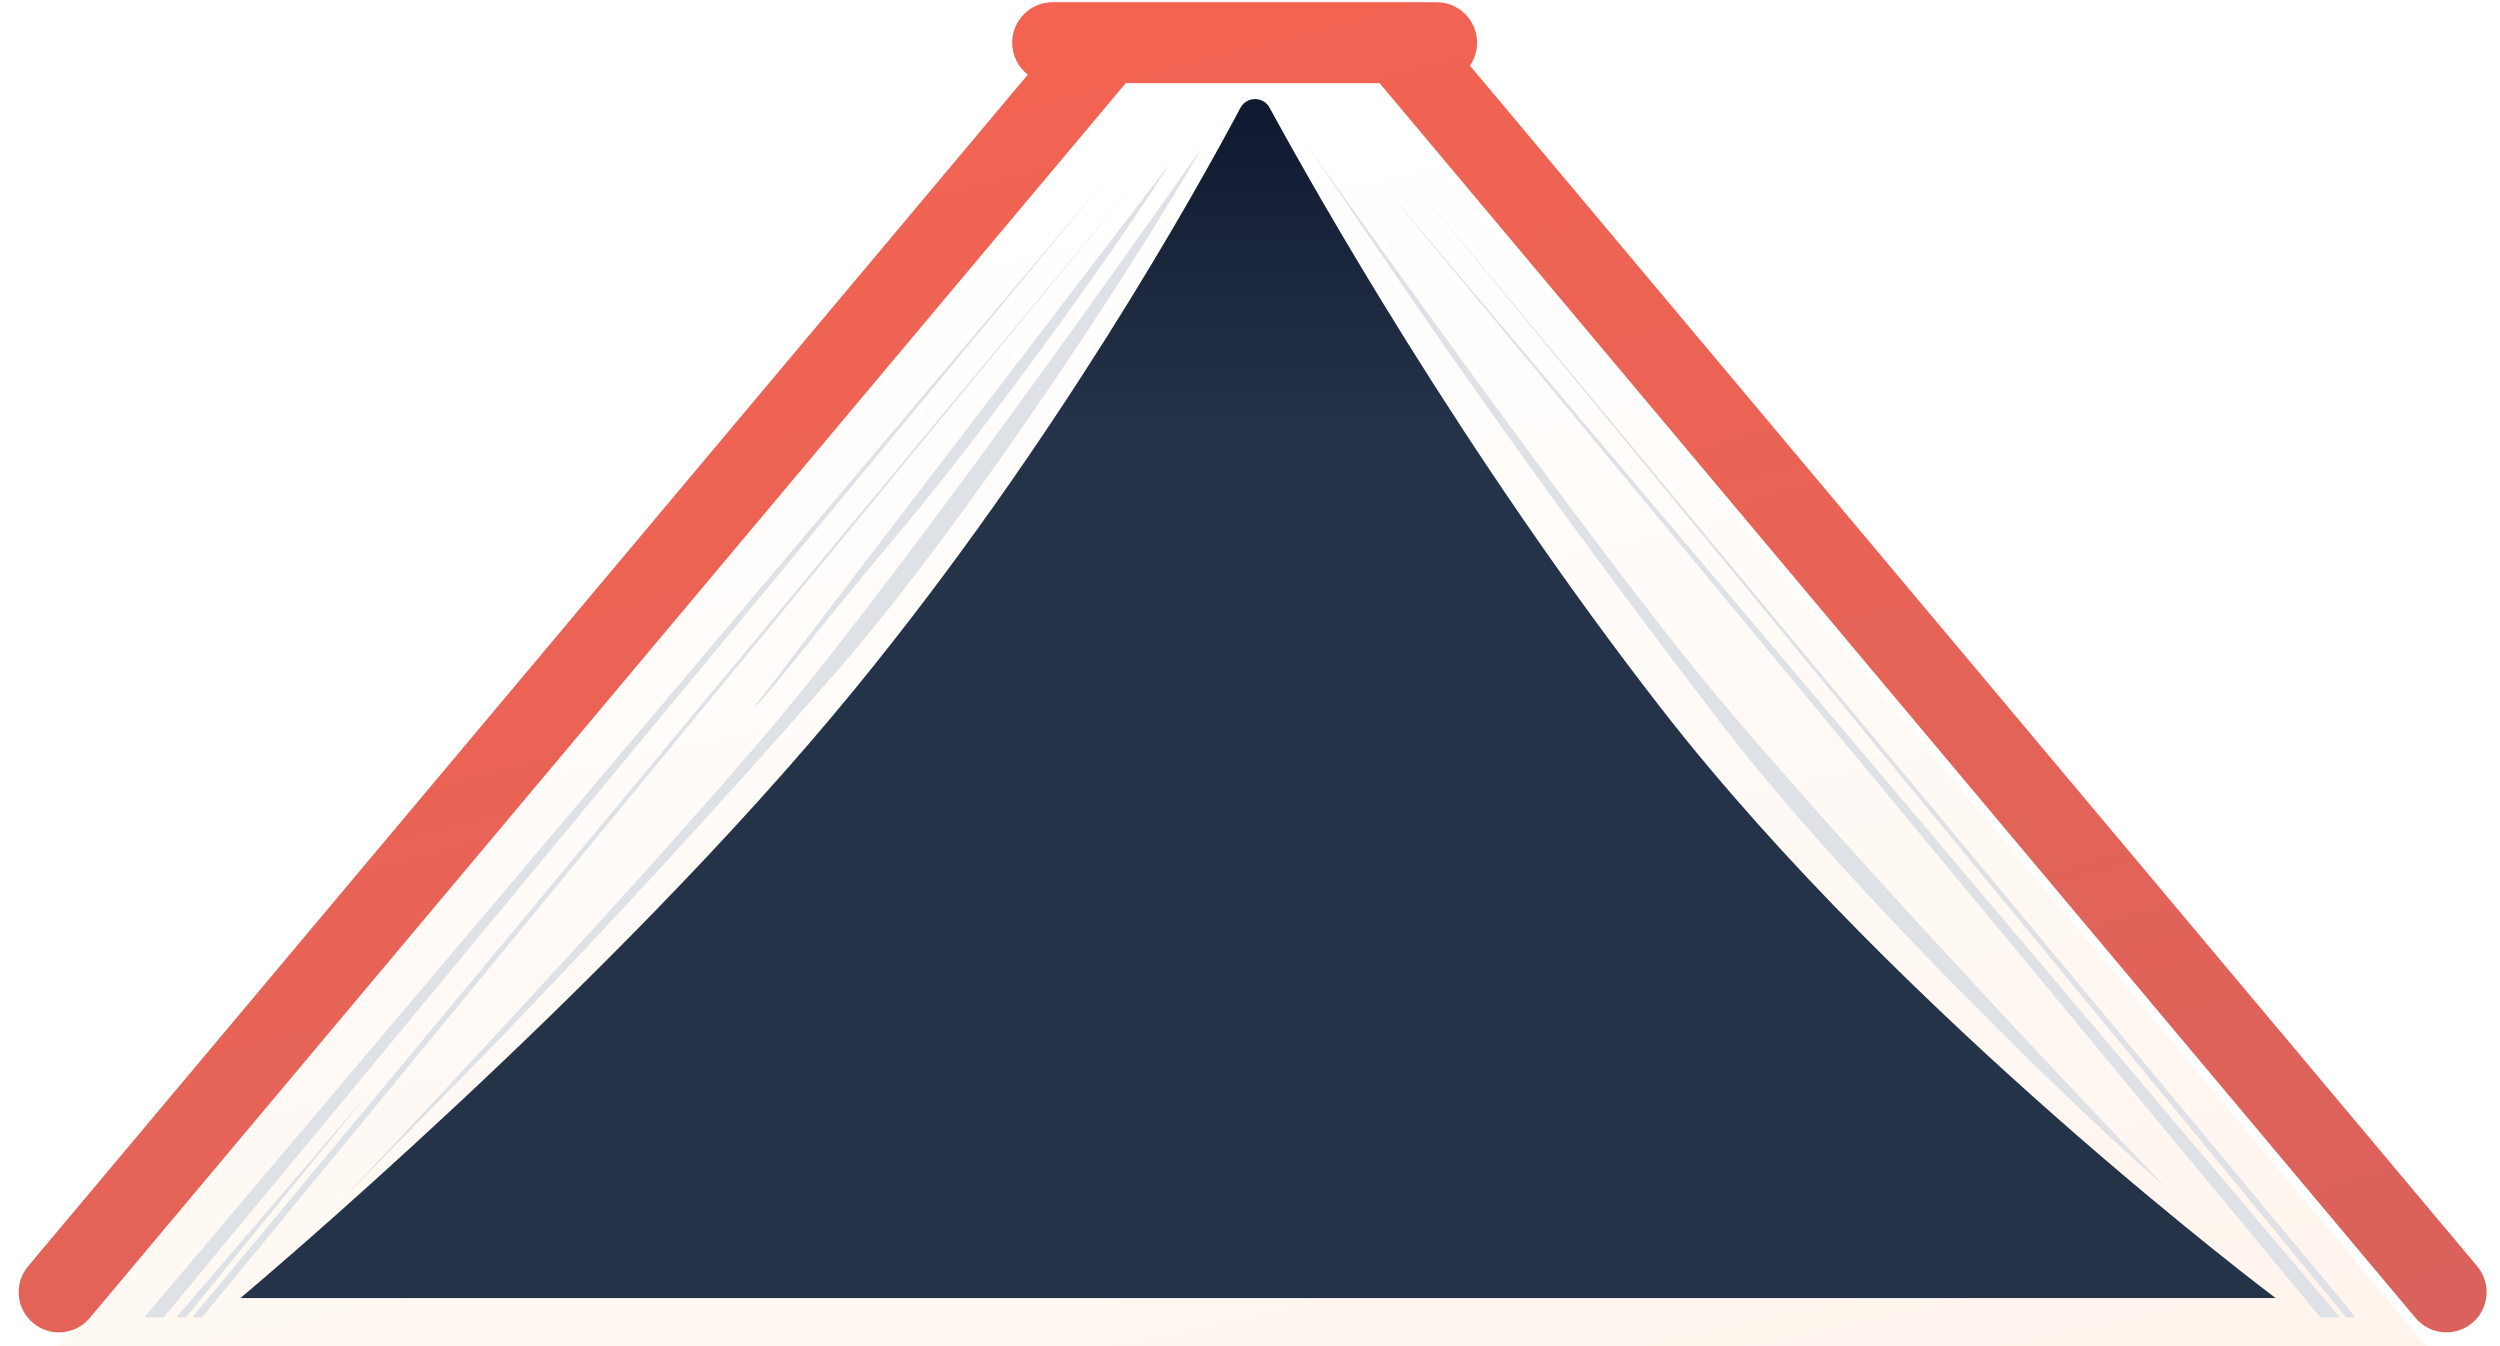 <svg width="156" height="84" viewBox="0 0 156 84" fill="none" xmlns="http://www.w3.org/2000/svg">
<g id="book">
<g id="paper" filter="url(#filter0_d_2622_24444)">
<g id="inner" filter="url(#filter1_iii_2622_24444)">
<path d="M88.857 3H67.746L2 81H78H154L88.857 3Z" fill="url(#paint0_linear_2622_24444)"/>
</g>
<path id="Vector 480" d="M51.944 41C60.883 30.8 71.966 13.4 75 8C75 8 57.404 33.2 48.303 44C39.202 54.8 21 74 21 74C25.449 69.4 36.169 59 51.944 41Z" fill="#DEE2E6"/>
<path id="Vector 481" d="M107.456 44.022C115.643 54.681 130.449 68.861 135.125 72.872C135.125 72.872 113.994 50.851 105.252 39.915C96.51 28.979 81.376 7.594 81.376 7.594C84.984 12.803 93.008 25.212 107.456 44.022Z" fill="#DEE2E6"/>
<path id="Vector 482" d="M69 10L9 81H10.212L69 10Z" fill="#DEE2E6"/>
<path id="Vector 487" d="M86 10L146 81H144.788L86 10Z" fill="#DEE2E6"/>
<path id="Vector 484" d="M71 10L12 81H12.602L71 10Z" fill="#DEE2E6"/>
<path id="Vector 486" d="M88 10L147 81H146.398L88 10Z" fill="#DEE2E6"/>
<path id="Vector 483" d="M23 67L11 81H11.6L23 67Z" fill="#DEE2E6"/>
<path id="Vector 485" d="M73 9L47 43C47.806 42.393 50.749 38.386 56.07 32.071C61.391 25.757 69.574 14.464 73 9Z" fill="#DEE2E6"/>
</g>
<path id="space" d="M15 81C15 81 38.046 61.698 53.34 43C65.907 27.635 74.675 11.863 77.403 6.728C77.785 6.007 78.83 5.998 79.22 6.715C82.064 11.94 91.28 28.278 103.66 44.206C118.663 63.508 142 81 142 81L15 81Z" fill="url(#paint1_linear_2622_24444)"/>
<g id="cover" filter="url(#filter2_ii_2622_24444)">
<path fill-rule="evenodd" clip-rule="evenodd" d="M63.021 2.525C63.021 1.13 64.152 0 65.546 0H89.506C90.901 0 92.031 1.13 92.031 2.525C92.031 3.057 91.867 3.55 91.586 3.957L154.44 78.876C155.331 79.938 155.193 81.522 154.131 82.413C153.068 83.305 151.485 83.166 150.594 82.104L85.948 5.05H70.105L5.459 82.104C4.568 83.166 2.984 83.305 1.922 82.413C0.86 81.522 0.722 79.938 1.613 78.876L63.996 4.518C63.403 4.056 63.021 3.335 63.021 2.525Z" fill="url(#paint2_linear_2622_24444)"/>
</g>
</g>
<defs>
<filter id="filter0_d_2622_24444" x="0.797" y="3" width="154.405" height="80.406" filterUnits="userSpaceOnUse" color-interpolation-filters="sRGB">
<feFlood flood-opacity="0" result="BackgroundImageFix"/>
<feColorMatrix in="SourceAlpha" type="matrix" values="0 0 0 0 0 0 0 0 0 0 0 0 0 0 0 0 0 0 127 0" result="hardAlpha"/>
<feOffset dy="1.203"/>
<feGaussianBlur stdDeviation="0.601"/>
<feComposite in2="hardAlpha" operator="out"/>
<feColorMatrix type="matrix" values="0 0 0 0 0 0 0 0 0 0 0 0 0 0 0 0 0 0 0.14 0"/>
<feBlend mode="normal" in2="BackgroundImageFix" result="effect1_dropShadow_2622_24444"/>
<feBlend mode="normal" in="SourceGraphic" in2="effect1_dropShadow_2622_24444" result="shape"/>
</filter>
<filter id="filter1_iii_2622_24444" x="1.399" y="2.399" width="153.203" height="79.203" filterUnits="userSpaceOnUse" color-interpolation-filters="sRGB">
<feFlood flood-opacity="0" result="BackgroundImageFix"/>
<feBlend mode="normal" in="SourceGraphic" in2="BackgroundImageFix" result="shape"/>
<feColorMatrix in="SourceAlpha" type="matrix" values="0 0 0 0 0 0 0 0 0 0 0 0 0 0 0 0 0 0 127 0" result="hardAlpha"/>
<feOffset dx="2" dy="2.5"/>
<feGaussianBlur stdDeviation="0.301"/>
<feComposite in2="hardAlpha" operator="arithmetic" k2="-1" k3="1"/>
<feColorMatrix type="matrix" values="0 0 0 0 0 0 0 0 0 0 0 0 0 0 0 0 0 0 0.14 0"/>
<feBlend mode="normal" in2="shape" result="effect1_innerShadow_2622_24444"/>
<feColorMatrix in="SourceAlpha" type="matrix" values="0 0 0 0 0 0 0 0 0 0 0 0 0 0 0 0 0 0 127 0" result="hardAlpha"/>
<feOffset dx="-2.5" dy="2.4"/>
<feGaussianBlur stdDeviation="0.301"/>
<feComposite in2="hardAlpha" operator="arithmetic" k2="-1" k3="1"/>
<feColorMatrix type="matrix" values="0 0 0 0 0 0 0 0 0 0 0 0 0 0 0 0 0 0 0.14 0"/>
<feBlend mode="normal" in2="effect1_innerShadow_2622_24444" result="effect2_innerShadow_2622_24444"/>
<feColorMatrix in="SourceAlpha" type="matrix" values="0 0 0 0 0 0 0 0 0 0 0 0 0 0 0 0 0 0 127 0" result="hardAlpha"/>
<feOffset dy="-0.601"/>
<feGaussianBlur stdDeviation="6.014"/>
<feComposite in2="hardAlpha" operator="arithmetic" k2="-1" k3="1"/>
<feColorMatrix type="matrix" values="0 0 0 0 0 0 0 0 0 0 0 0 0 0 0 0 0 0 0.04 0"/>
<feBlend mode="normal" in2="effect2_innerShadow_2622_24444" result="effect3_innerShadow_2622_24444"/>
</filter>
<filter id="filter2_ii_2622_24444" x="0.665" y="-0.361" width="154.863" height="83.862" filterUnits="userSpaceOnUse" color-interpolation-filters="sRGB">
<feFlood flood-opacity="0" result="BackgroundImageFix"/>
<feBlend mode="normal" in="SourceGraphic" in2="BackgroundImageFix" result="shape"/>
<feColorMatrix in="SourceAlpha" type="matrix" values="0 0 0 0 0 0 0 0 0 0 0 0 0 0 0 0 0 0 127 0" result="hardAlpha"/>
<feOffset dx="-0.361" dy="-0.361"/>
<feGaussianBlur stdDeviation="0.18"/>
<feComposite in2="hardAlpha" operator="arithmetic" k2="-1" k3="1"/>
<feColorMatrix type="matrix" values="0 0 0 0 0 0 0 0 0 0 0 0 0 0 0 0 0 0 0.14 0"/>
<feBlend mode="normal" in2="shape" result="effect1_innerShadow_2622_24444"/>
<feColorMatrix in="SourceAlpha" type="matrix" values="0 0 0 0 0 0 0 0 0 0 0 0 0 0 0 0 0 0 127 0" result="hardAlpha"/>
<feOffset dx="0.5" dy="0.5"/>
<feGaussianBlur stdDeviation="0.25"/>
<feComposite in2="hardAlpha" operator="arithmetic" k2="-1" k3="1"/>
<feColorMatrix type="matrix" values="0 0 0 0 1 0 0 0 0 1 0 0 0 0 1 0 0 0 0.25 0"/>
<feBlend mode="normal" in2="effect1_innerShadow_2622_24444" result="effect2_innerShadow_2622_24444"/>
</filter>
<linearGradient id="paint0_linear_2622_24444" x1="78.603" y1="3" x2="101.891" y2="110.451" gradientUnits="userSpaceOnUse">
<stop stop-color="white"/>
<stop offset="1" stop-color="#FFF2E8"/>
</linearGradient>
<linearGradient id="paint1_linear_2622_24444" x1="78.502" y1="-2.841" x2="78.499" y2="82.206" gradientUnits="userSpaceOnUse">
<stop stop-color="#060D24"/>
<stop offset="0.346" stop-color="#243348"/>
</linearGradient>
<linearGradient id="paint2_linear_2622_24444" x1="60.309" y1="-2.516" x2="100.781" y2="148.353" gradientUnits="userSpaceOnUse">
<stop stop-color="#F46351"/>
<stop offset="1" stop-color="#CC6261"/>
</linearGradient>
</defs>
</svg>
